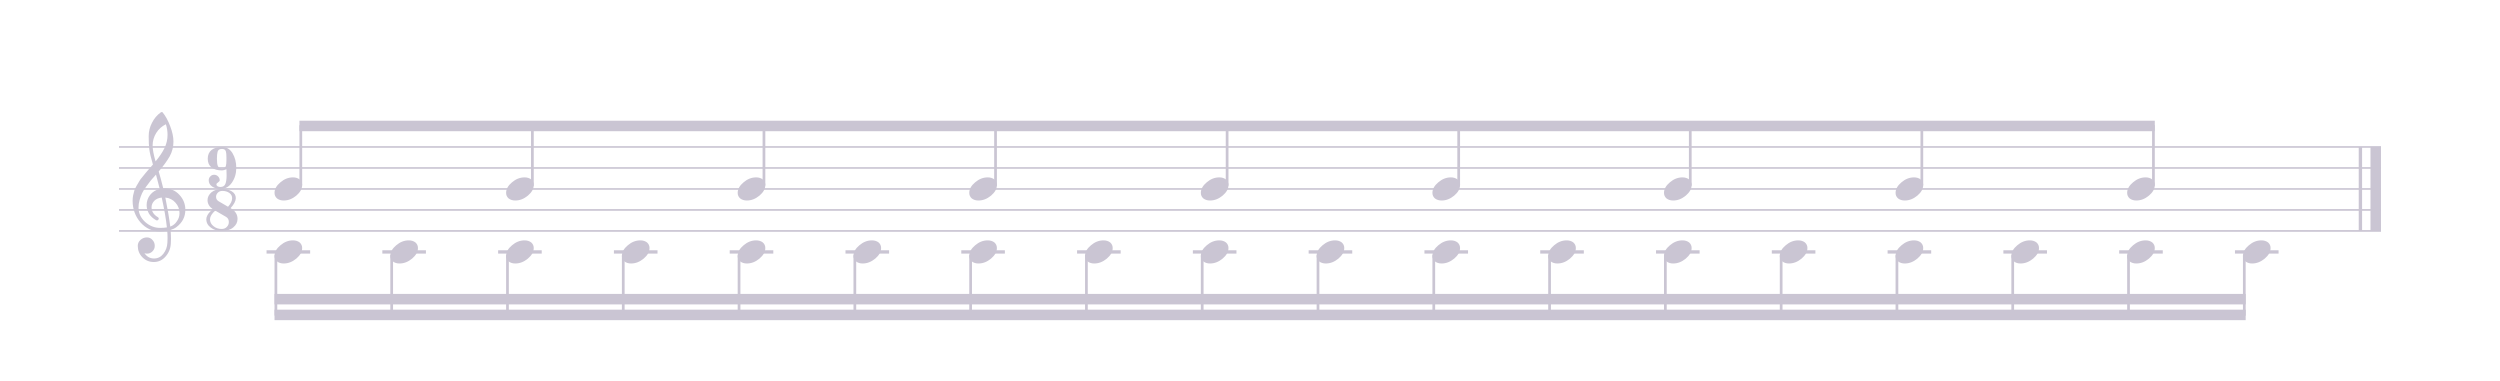<?xml version="1.0" encoding="UTF-8" standalone="no"?>
<svg width="595.446px" height="90.709px" viewBox="0 0 595.446 90.709"
 xmlns="http://www.w3.org/2000/svg" xmlns:xlink="http://www.w3.org/1999/xlink" version="1.2" baseProfile="tiny">
<title>polyblog</title>
<desc>Generated by MuseScore 2.3.2</desc>
<polyline class="StaffLines" fill="none" stroke="#cac5d3" stroke-width="0.40" stroke-linejoin="bevel" points="28.346,35.002 567.099,35.002"/>
<polyline class="StaffLines" fill="none" stroke="#cac5d3" stroke-width="0.40" stroke-linejoin="bevel" points="28.346,40.002 567.099,40.002"/>
<polyline class="StaffLines" fill="none" stroke="#cac5d3" stroke-width="0.40" stroke-linejoin="bevel" points="28.346,45.003 567.099,45.003"/>
<polyline class="StaffLines" fill="none" stroke="#cac5d3" stroke-width="0.40" stroke-linejoin="bevel" points="28.346,50.003 567.099,50.003"/>
<polyline class="StaffLines" fill="none" stroke="#cac5d3" stroke-width="0.40" stroke-linejoin="bevel" points="28.346,55.004 567.099,55.004"/>
<polyline class="BarLine" fill="none" stroke="#cac5d3" stroke-width="0.80" stroke-linejoin="bevel" points="562.199,35.002 562.199,55.004"/>
<polyline class="BarLine" fill="none" stroke="#cac5d3" stroke-width="2.50" stroke-linejoin="bevel" points="565.849,35.002 565.849,55.004"/>
<polyline class="LedgerLine" fill="none" stroke="#cac5d3" stroke-width="0.80" stroke-linecap="square" stroke-linejoin="bevel" points="532.72,60.004 542.304,60.004"/>
<polyline class="LedgerLine" fill="none" stroke="#cac5d3" stroke-width="0.80" stroke-linecap="square" stroke-linejoin="bevel" points="505.142,60.004 514.725,60.004"/>
<polyline class="LedgerLine" fill="none" stroke="#cac5d3" stroke-width="0.80" stroke-linecap="square" stroke-linejoin="bevel" points="477.563,60.004 487.147,60.004"/>
<polyline class="LedgerLine" fill="none" stroke="#cac5d3" stroke-width="0.80" stroke-linecap="square" stroke-linejoin="bevel" points="449.985,60.004 459.568,60.004"/>
<polyline class="LedgerLine" fill="none" stroke="#cac5d3" stroke-width="0.80" stroke-linecap="square" stroke-linejoin="bevel" points="422.406,60.004 431.99,60.004"/>
<polyline class="LedgerLine" fill="none" stroke="#cac5d3" stroke-width="0.80" stroke-linecap="square" stroke-linejoin="bevel" points="394.828,60.004 404.411,60.004"/>
<polyline class="LedgerLine" fill="none" stroke="#cac5d3" stroke-width="0.80" stroke-linecap="square" stroke-linejoin="bevel" points="367.249,60.004 376.833,60.004"/>
<polyline class="LedgerLine" fill="none" stroke="#cac5d3" stroke-width="0.80" stroke-linecap="square" stroke-linejoin="bevel" points="339.671,60.004 349.254,60.004"/>
<polyline class="LedgerLine" fill="none" stroke="#cac5d3" stroke-width="0.80" stroke-linecap="square" stroke-linejoin="bevel" points="312.092,60.004 321.676,60.004"/>
<polyline class="LedgerLine" fill="none" stroke="#cac5d3" stroke-width="0.80" stroke-linecap="square" stroke-linejoin="bevel" points="284.514,60.004 294.097,60.004"/>
<polyline class="LedgerLine" fill="none" stroke="#cac5d3" stroke-width="0.80" stroke-linecap="square" stroke-linejoin="bevel" points="256.936,60.004 266.519,60.004"/>
<polyline class="LedgerLine" fill="none" stroke="#cac5d3" stroke-width="0.80" stroke-linecap="square" stroke-linejoin="bevel" points="229.357,60.004 238.94,60.004"/>
<polyline class="LedgerLine" fill="none" stroke="#cac5d3" stroke-width="0.80" stroke-linecap="square" stroke-linejoin="bevel" points="201.779,60.004 211.362,60.004"/>
<polyline class="LedgerLine" fill="none" stroke="#cac5d3" stroke-width="0.80" stroke-linecap="square" stroke-linejoin="bevel" points="174.2,60.004 183.784,60.004"/>
<polyline class="LedgerLine" fill="none" stroke="#cac5d3" stroke-width="0.80" stroke-linecap="square" stroke-linejoin="bevel" points="146.622,60.004 156.205,60.004"/>
<polyline class="LedgerLine" fill="none" stroke="#cac5d3" stroke-width="0.80" stroke-linecap="square" stroke-linejoin="bevel" points="119.043,60.004 128.627,60.004"/>
<polyline class="LedgerLine" fill="none" stroke="#cac5d3" stroke-width="0.80" stroke-linecap="square" stroke-linejoin="bevel" points="91.465,60.004 101.048,60.004"/>
<polyline class="LedgerLine" fill="none" stroke="#cac5d3" stroke-width="0.80" stroke-linecap="square" stroke-linejoin="bevel" points="63.886,60.004 73.47,60.004"/>
<polyline class="Stem" fill="none" stroke="#cac5d3" stroke-width="0.65" stroke-linecap="round" stroke-linejoin="bevel" points="534.545,60.943 534.545,75.005"/>
<polyline class="Stem" fill="none" stroke="#cac5d3" stroke-width="0.65" stroke-linecap="round" stroke-linejoin="bevel" points="512.9,44.064 512.9,30.002"/>
<polyline class="Stem" fill="none" stroke="#cac5d3" stroke-width="0.65" stroke-linecap="round" stroke-linejoin="bevel" points="506.967,60.943 506.967,75.005"/>
<polyline class="Stem" fill="none" stroke="#cac5d3" stroke-width="0.65" stroke-linecap="round" stroke-linejoin="bevel" points="479.388,60.943 479.388,75.005"/>
<polyline class="Stem" fill="none" stroke="#cac5d3" stroke-width="0.65" stroke-linecap="round" stroke-linejoin="bevel" points="457.743,44.064 457.743,30.002"/>
<polyline class="Stem" fill="none" stroke="#cac5d3" stroke-width="0.65" stroke-linecap="round" stroke-linejoin="bevel" points="451.81,60.943 451.81,75.005"/>
<polyline class="Stem" fill="none" stroke="#cac5d3" stroke-width="0.65" stroke-linecap="round" stroke-linejoin="bevel" points="424.232,60.943 424.232,75.005"/>
<polyline class="Stem" fill="none" stroke="#cac5d3" stroke-width="0.65" stroke-linecap="round" stroke-linejoin="bevel" points="402.586,44.064 402.586,30.002"/>
<polyline class="Stem" fill="none" stroke="#cac5d3" stroke-width="0.65" stroke-linecap="round" stroke-linejoin="bevel" points="396.653,60.943 396.653,75.005"/>
<polyline class="Stem" fill="none" stroke="#cac5d3" stroke-width="0.65" stroke-linecap="round" stroke-linejoin="bevel" points="369.075,60.943 369.075,75.005"/>
<polyline class="Stem" fill="none" stroke="#cac5d3" stroke-width="0.65" stroke-linecap="round" stroke-linejoin="bevel" points="347.429,44.064 347.429,30.002"/>
<polyline class="Stem" fill="none" stroke="#cac5d3" stroke-width="0.65" stroke-linecap="round" stroke-linejoin="bevel" points="341.496,60.943 341.496,75.005"/>
<polyline class="Stem" fill="none" stroke="#cac5d3" stroke-width="0.65" stroke-linecap="round" stroke-linejoin="bevel" points="313.918,60.943 313.918,75.005"/>
<polyline class="Stem" fill="none" stroke="#cac5d3" stroke-width="0.65" stroke-linecap="round" stroke-linejoin="bevel" points="292.272,44.064 292.272,30.002"/>
<polyline class="Stem" fill="none" stroke="#cac5d3" stroke-width="0.65" stroke-linecap="round" stroke-linejoin="bevel" points="286.339,60.943 286.339,75.005"/>
<polyline class="Stem" fill="none" stroke="#cac5d3" stroke-width="0.65" stroke-linecap="round" stroke-linejoin="bevel" points="258.761,60.943 258.761,75.005"/>
<polyline class="Stem" fill="none" stroke="#cac5d3" stroke-width="0.65" stroke-linecap="round" stroke-linejoin="bevel" points="237.115,44.064 237.115,30.002"/>
<polyline class="Stem" fill="none" stroke="#cac5d3" stroke-width="0.65" stroke-linecap="round" stroke-linejoin="bevel" points="231.182,60.943 231.182,75.005"/>
<polyline class="Stem" fill="none" stroke="#cac5d3" stroke-width="0.65" stroke-linecap="round" stroke-linejoin="bevel" points="203.604,60.943 203.604,75.005"/>
<polyline class="Stem" fill="none" stroke="#cac5d3" stroke-width="0.65" stroke-linecap="round" stroke-linejoin="bevel" points="181.958,44.064 181.958,30.002"/>
<polyline class="Stem" fill="none" stroke="#cac5d3" stroke-width="0.65" stroke-linecap="round" stroke-linejoin="bevel" points="176.025,60.943 176.025,75.005"/>
<polyline class="Stem" fill="none" stroke="#cac5d3" stroke-width="0.65" stroke-linecap="round" stroke-linejoin="bevel" points="148.447,60.943 148.447,75.005"/>
<polyline class="Stem" fill="none" stroke="#cac5d3" stroke-width="0.65" stroke-linecap="round" stroke-linejoin="bevel" points="126.801,44.064 126.801,30.002"/>
<polyline class="Stem" fill="none" stroke="#cac5d3" stroke-width="0.65" stroke-linecap="round" stroke-linejoin="bevel" points="120.868,60.943 120.868,75.005"/>
<polyline class="Stem" fill="none" stroke="#cac5d3" stroke-width="0.65" stroke-linecap="round" stroke-linejoin="bevel" points="93.29,60.943 93.29,75.005"/>
<polyline class="Stem" fill="none" stroke="#cac5d3" stroke-width="0.65" stroke-linecap="round" stroke-linejoin="bevel" points="71.644,44.064 71.644,30.002"/>
<polyline class="Stem" fill="none" stroke="#cac5d3" stroke-width="0.65" stroke-linecap="round" stroke-linejoin="bevel" points="65.711,60.943 65.711,75.005"/>
<path class="Note" fill="#cac5d3" d="M538.615,57.25 C539.24,57.25 539.767,57.413 540.197,57.738 C540.601,58.09 540.802,58.532 540.802,59.066 C540.802,59.965 540.34,60.805 539.416,61.586 C538.478,62.367 537.476,62.758 536.408,62.758 C535.783,62.758 535.256,62.595 534.826,62.269 C534.422,61.918 534.22,61.475 534.22,60.941 C534.22,60.043 534.689,59.203 535.627,58.422 C536.538,57.641 537.534,57.25 538.615,57.25"/>
<path class="Note" fill="#cac5d3" d="M511.036,42.249 C511.661,42.249 512.189,42.412 512.618,42.737 C513.022,43.089 513.224,43.532 513.224,44.065 C513.224,44.964 512.762,45.804 511.837,46.585 C510.9,47.366 509.897,47.757 508.829,47.757 C508.204,47.757 507.677,47.594 507.247,47.269 C506.844,46.917 506.642,46.474 506.642,45.94 C506.642,45.042 507.111,44.202 508.048,43.421 C508.96,42.64 509.956,42.249 511.036,42.249"/>
<path class="Note" fill="#cac5d3" d="M511.036,57.25 C511.661,57.25 512.189,57.413 512.618,57.738 C513.022,58.09 513.224,58.532 513.224,59.066 C513.224,59.965 512.762,60.805 511.837,61.586 C510.9,62.367 509.897,62.758 508.829,62.758 C508.204,62.758 507.677,62.595 507.247,62.269 C506.844,61.918 506.642,61.475 506.642,60.941 C506.642,60.043 507.111,59.203 508.048,58.422 C508.96,57.641 509.956,57.25 511.036,57.25"/>
<path class="Note" fill="#cac5d3" d="M483.458,57.25 C484.083,57.25 484.61,57.413 485.04,57.738 C485.444,58.09 485.645,58.532 485.645,59.066 C485.645,59.965 485.183,60.805 484.259,61.586 C483.321,62.367 482.319,62.758 481.251,62.758 C480.626,62.758 480.099,62.595 479.669,62.269 C479.265,61.918 479.063,61.475 479.063,60.941 C479.063,60.043 479.532,59.203 480.47,58.422 C481.381,57.641 482.377,57.25 483.458,57.25"/>
<path class="Note" fill="#cac5d3" d="M455.88,42.249 C456.505,42.249 457.032,42.412 457.462,42.737 C457.865,43.089 458.067,43.532 458.067,44.065 C458.067,44.964 457.605,45.804 456.68,46.585 C455.743,47.366 454.74,47.757 453.672,47.757 C453.047,47.757 452.52,47.594 452.09,47.269 C451.687,46.917 451.485,46.474 451.485,45.94 C451.485,45.042 451.954,44.202 452.891,43.421 C453.803,42.64 454.799,42.249 455.88,42.249"/>
<path class="Note" fill="#cac5d3" d="M455.88,57.25 C456.505,57.25 457.032,57.413 457.462,57.738 C457.865,58.09 458.067,58.532 458.067,59.066 C458.067,59.965 457.605,60.805 456.68,61.586 C455.743,62.367 454.74,62.758 453.672,62.758 C453.047,62.758 452.52,62.595 452.09,62.269 C451.687,61.918 451.485,61.475 451.485,60.941 C451.485,60.043 451.954,59.203 452.891,58.422 C453.803,57.641 454.799,57.25 455.88,57.25"/>
<path class="Note" fill="#cac5d3" d="M428.301,57.25 C428.926,57.25 429.453,57.413 429.883,57.738 C430.287,58.09 430.489,58.532 430.489,59.066 C430.489,59.965 430.026,60.805 429.102,61.586 C428.164,62.367 427.162,62.758 426.094,62.758 C425.469,62.758 424.942,62.595 424.512,62.269 C424.108,61.918 423.906,61.475 423.906,60.941 C423.906,60.043 424.375,59.203 425.313,58.422 C426.224,57.641 427.22,57.25 428.301,57.25"/>
<path class="Note" fill="#cac5d3" d="M400.723,42.249 C401.348,42.249 401.875,42.412 402.305,42.737 C402.708,43.089 402.91,43.532 402.91,44.065 C402.91,44.964 402.448,45.804 401.523,46.585 C400.586,47.366 399.583,47.757 398.516,47.757 C397.891,47.757 397.363,47.594 396.933,47.269 C396.53,46.917 396.328,46.474 396.328,45.94 C396.328,45.042 396.797,44.202 397.734,43.421 C398.646,42.64 399.642,42.249 400.723,42.249"/>
<path class="Note" fill="#cac5d3" d="M400.723,57.25 C401.348,57.25 401.875,57.413 402.305,57.738 C402.708,58.09 402.91,58.532 402.91,59.066 C402.91,59.965 402.448,60.805 401.523,61.586 C400.586,62.367 399.583,62.758 398.516,62.758 C397.891,62.758 397.363,62.595 396.933,62.269 C396.53,61.918 396.328,61.475 396.328,60.941 C396.328,60.043 396.797,59.203 397.734,58.422 C398.646,57.641 399.642,57.25 400.723,57.25"/>
<path class="Note" fill="#cac5d3" d="M373.144,57.25 C373.769,57.25 374.296,57.413 374.726,57.738 C375.13,58.09 375.332,58.532 375.332,59.066 C375.332,59.965 374.869,60.805 373.945,61.586 C373.007,62.367 372.005,62.758 370.937,62.758 C370.312,62.758 369.785,62.595 369.355,62.269 C368.951,61.918 368.75,61.475 368.75,60.941 C368.75,60.043 369.218,59.203 370.156,58.422 C371.067,57.641 372.063,57.25 373.144,57.25"/>
<path class="Note" fill="#cac5d3" d="M345.566,42.249 C346.191,42.249 346.718,42.412 347.148,42.737 C347.551,43.089 347.753,43.532 347.753,44.065 C347.753,44.964 347.291,45.804 346.366,46.585 C345.429,47.366 344.426,47.757 343.359,47.757 C342.734,47.757 342.206,47.594 341.777,47.269 C341.373,46.917 341.171,46.474 341.171,45.94 C341.171,45.042 341.64,44.202 342.577,43.421 C343.489,42.64 344.485,42.249 345.566,42.249"/>
<path class="Note" fill="#cac5d3" d="M345.566,57.25 C346.191,57.25 346.718,57.413 347.148,57.738 C347.551,58.09 347.753,58.532 347.753,59.066 C347.753,59.965 347.291,60.805 346.366,61.586 C345.429,62.367 344.426,62.758 343.359,62.758 C342.734,62.758 342.206,62.595 341.777,62.269 C341.373,61.918 341.171,61.475 341.171,60.941 C341.171,60.043 341.64,59.203 342.577,58.422 C343.489,57.641 344.485,57.25 345.566,57.25"/>
<path class="Note" fill="#cac5d3" d="M317.987,57.25 C318.612,57.25 319.139,57.413 319.569,57.738 C319.973,58.09 320.175,58.532 320.175,59.066 C320.175,59.965 319.712,60.805 318.788,61.586 C317.85,62.367 316.848,62.758 315.78,62.758 C315.155,62.758 314.628,62.595 314.198,62.269 C313.794,61.918 313.593,61.475 313.593,60.941 C313.593,60.043 314.061,59.203 314.999,58.422 C315.91,57.641 316.906,57.25 317.987,57.25"/>
<path class="Note" fill="#cac5d3" d="M290.409,42.249 C291.034,42.249 291.561,42.412 291.991,42.737 C292.394,43.089 292.596,43.532 292.596,44.065 C292.596,44.964 292.134,45.804 291.209,46.585 C290.272,47.366 289.269,47.757 288.202,47.757 C287.577,47.757 287.049,47.594 286.62,47.269 C286.216,46.917 286.014,46.474 286.014,45.94 C286.014,45.042 286.483,44.202 287.42,43.421 C288.332,42.64 289.328,42.249 290.409,42.249"/>
<path class="Note" fill="#cac5d3" d="M290.409,57.25 C291.034,57.25 291.561,57.413 291.991,57.738 C292.394,58.09 292.596,58.532 292.596,59.066 C292.596,59.965 292.134,60.805 291.209,61.586 C290.272,62.367 289.269,62.758 288.202,62.758 C287.577,62.758 287.049,62.595 286.62,62.269 C286.216,61.918 286.014,61.475 286.014,60.941 C286.014,60.043 286.483,59.203 287.42,58.422 C288.332,57.641 289.328,57.25 290.409,57.25"/>
<path class="Note" fill="#cac5d3" d="M262.83,57.25 C263.455,57.25 263.983,57.413 264.412,57.738 C264.816,58.09 265.018,58.532 265.018,59.066 C265.018,59.965 264.555,60.805 263.631,61.586 C262.693,62.367 261.691,62.758 260.623,62.758 C259.998,62.758 259.471,62.595 259.041,62.269 C258.637,61.918 258.436,61.475 258.436,60.941 C258.436,60.043 258.904,59.203 259.842,58.422 C260.753,57.641 261.749,57.25 262.83,57.25"/>
<path class="Note" fill="#cac5d3" d="M235.252,42.249 C235.877,42.249 236.404,42.412 236.834,42.737 C237.237,43.089 237.439,43.532 237.439,44.065 C237.439,44.964 236.977,45.804 236.052,46.585 C235.115,47.366 234.112,47.757 233.045,47.757 C232.42,47.757 231.892,47.594 231.463,47.269 C231.059,46.917 230.857,46.474 230.857,45.94 C230.857,45.042 231.326,44.202 232.263,43.421 C233.175,42.64 234.171,42.249 235.252,42.249"/>
<path class="Note" fill="#cac5d3" d="M235.252,57.25 C235.877,57.25 236.404,57.413 236.834,57.738 C237.237,58.09 237.439,58.532 237.439,59.066 C237.439,59.965 236.977,60.805 236.052,61.586 C235.115,62.367 234.112,62.758 233.045,62.758 C232.42,62.758 231.892,62.595 231.463,62.269 C231.059,61.918 230.857,61.475 230.857,60.941 C230.857,60.043 231.326,59.203 232.263,58.422 C233.175,57.641 234.171,57.25 235.252,57.25"/>
<path class="Note" fill="#cac5d3" d="M207.673,57.25 C208.298,57.25 208.826,57.413 209.255,57.738 C209.659,58.09 209.861,58.532 209.861,59.066 C209.861,59.965 209.398,60.805 208.474,61.586 C207.536,62.367 206.534,62.758 205.466,62.758 C204.841,62.758 204.314,62.595 203.884,62.269 C203.48,61.918 203.279,61.475 203.279,60.941 C203.279,60.043 203.747,59.203 204.685,58.422 C205.596,57.641 206.592,57.25 207.673,57.25"/>
<path class="Note" fill="#cac5d3" d="M180.095,42.249 C180.72,42.249 181.247,42.412 181.677,42.737 C182.08,43.089 182.282,43.532 182.282,44.065 C182.282,44.964 181.82,45.804 180.896,46.585 C179.958,47.366 178.955,47.757 177.888,47.757 C177.263,47.757 176.735,47.594 176.306,47.269 C175.902,46.917 175.7,46.474 175.7,45.94 C175.7,45.042 176.169,44.202 177.106,43.421 C178.018,42.64 179.014,42.249 180.095,42.249"/>
<path class="Note" fill="#cac5d3" d="M180.095,57.25 C180.72,57.25 181.247,57.413 181.677,57.738 C182.08,58.09 182.282,58.532 182.282,59.066 C182.282,59.965 181.82,60.805 180.896,61.586 C179.958,62.367 178.955,62.758 177.888,62.758 C177.263,62.758 176.735,62.595 176.306,62.269 C175.902,61.918 175.7,61.475 175.7,60.941 C175.7,60.043 176.169,59.203 177.106,58.422 C178.018,57.641 179.014,57.25 180.095,57.25"/>
<path class="Note" fill="#cac5d3" d="M152.516,57.25 C153.141,57.25 153.669,57.413 154.098,57.738 C154.502,58.09 154.704,58.532 154.704,59.066 C154.704,59.965 154.242,60.805 153.317,61.586 C152.38,62.367 151.377,62.758 150.309,62.758 C149.684,62.758 149.157,62.595 148.727,62.269 C148.324,61.918 148.122,61.475 148.122,60.941 C148.122,60.043 148.59,59.203 149.528,58.422 C150.439,57.641 151.436,57.25 152.516,57.25"/>
<path class="Note" fill="#cac5d3" d="M124.938,42.249 C125.563,42.249 126.09,42.412 126.52,42.737 C126.923,43.089 127.125,43.532 127.125,44.065 C127.125,44.964 126.663,45.804 125.739,46.585 C124.801,47.366 123.798,47.757 122.731,47.757 C122.106,47.757 121.578,47.594 121.149,47.269 C120.745,46.917 120.543,46.474 120.543,45.94 C120.543,45.042 121.012,44.202 121.949,43.421 C122.861,42.64 123.857,42.249 124.938,42.249"/>
<path class="Note" fill="#cac5d3" d="M124.938,57.25 C125.563,57.25 126.09,57.413 126.52,57.738 C126.923,58.09 127.125,58.532 127.125,59.066 C127.125,59.965 126.663,60.805 125.739,61.586 C124.801,62.367 123.798,62.758 122.731,62.758 C122.106,62.758 121.578,62.595 121.149,62.269 C120.745,61.918 120.543,61.475 120.543,60.941 C120.543,60.043 121.012,59.203 121.949,58.422 C122.861,57.641 123.857,57.25 124.938,57.25"/>
<path class="Note" fill="#cac5d3" d="M97.359,57.25 C97.984,57.25 98.512,57.413 98.941,57.738 C99.345,58.09 99.547,58.532 99.547,59.066 C99.547,59.965 99.085,60.805 98.16,61.586 C97.223,62.367 96.22,62.758 95.152,62.758 C94.527,62.758 94,62.595 93.57,62.269 C93.167,61.918 92.965,61.475 92.965,60.941 C92.965,60.043 93.433,59.203 94.371,58.422 C95.282,57.641 96.279,57.25 97.359,57.25"/>
<path class="Note" fill="#cac5d3" d="M69.781,42.249 C70.406,42.249 70.933,42.412 71.363,42.737 C71.766,43.089 71.968,43.532 71.968,44.065 C71.968,44.964 71.506,45.804 70.582,46.585 C69.644,47.366 68.641,47.757 67.574,47.757 C66.949,47.757 66.421,47.594 65.992,47.269 C65.588,46.917 65.386,46.474 65.386,45.94 C65.386,45.042 65.855,44.202 66.793,43.421 C67.704,42.64 68.7,42.249 69.781,42.249"/>
<path class="Note" fill="#cac5d3" d="M69.781,57.25 C70.406,57.25 70.933,57.413 71.363,57.738 C71.766,58.09 71.968,58.532 71.968,59.066 C71.968,59.965 71.506,60.805 70.582,61.586 C69.644,62.367 68.641,62.758 67.574,62.758 C66.949,62.758 66.421,62.595 65.992,62.269 C65.588,61.918 65.386,61.475 65.386,60.941 C65.386,60.043 65.855,59.203 66.793,58.422 C67.704,57.641 68.7,57.25 69.781,57.25"/>
<path class="Clef" fill="#cac5d3" d="M38.89,44.886 C38.89,44.886 38.929,44.886 39.008,44.886 C39.06,44.873 39.105,44.866 39.144,44.866 C40.603,44.866 41.801,45.381 42.738,46.409 C43.676,47.425 44.144,48.61 44.144,49.964 C44.144,51.644 43.448,53.011 42.054,54.066 C41.69,54.352 41.215,54.587 40.629,54.769 C40.694,55.615 40.726,56.299 40.726,56.82 C40.726,56.924 40.713,57.301 40.687,57.952 C40.635,59.163 40.218,60.212 39.437,61.097 C38.682,61.969 37.745,62.406 36.625,62.406 C35.57,62.406 34.672,62.034 33.929,61.292 C33.187,60.537 32.816,59.626 32.816,58.558 C32.816,57.998 33.031,57.523 33.461,57.132 C33.903,56.741 34.418,56.546 35.004,56.546 C35.525,56.546 35.961,56.748 36.312,57.152 C36.677,57.529 36.859,57.998 36.859,58.558 C36.859,59.066 36.677,59.502 36.312,59.866 C35.948,60.231 35.511,60.413 35.004,60.413 C34.795,60.413 34.593,60.374 34.398,60.296 C34.971,61.142 35.733,61.566 36.683,61.566 C37.582,61.566 38.318,61.201 38.89,60.472 C39.489,59.717 39.815,58.838 39.867,57.835 C39.893,57.21 39.906,56.852 39.906,56.761 C39.906,56.032 39.88,55.433 39.828,54.964 C39.177,55.068 38.597,55.12 38.09,55.12 C36.28,55.12 34.737,54.404 33.461,52.972 C32.211,51.527 31.586,49.808 31.586,47.816 C31.586,47.399 31.625,46.976 31.703,46.546 C31.781,46.195 31.879,45.81 31.996,45.394 C32.061,45.159 32.237,44.782 32.523,44.261 C32.627,44.105 32.745,43.909 32.875,43.675 C33.005,43.441 33.096,43.284 33.148,43.206 C33.278,42.946 33.532,42.594 33.91,42.152 C34.014,42.034 34.121,41.904 34.232,41.761 C34.343,41.618 34.437,41.501 34.515,41.409 C34.593,41.318 34.652,41.247 34.691,41.195 C34.73,41.142 35.023,40.797 35.57,40.159 C35.7,40.029 35.827,39.889 35.951,39.739 C36.075,39.59 36.176,39.473 36.254,39.388 C36.332,39.303 36.39,39.241 36.429,39.202 C35.961,37.653 35.668,36.416 35.551,35.491 C35.459,34.749 35.414,33.734 35.414,32.445 C35.414,31.312 35.674,30.25 36.195,29.261 C36.703,28.232 37.413,27.392 38.324,26.741 C38.389,26.702 38.454,26.683 38.519,26.683 C38.611,26.683 38.676,26.702 38.715,26.741 C39.418,27.588 40.023,28.688 40.531,30.042 C41.052,31.396 41.312,32.627 41.312,33.734 C41.312,34.984 41.013,36.156 40.414,37.249 C39.737,38.408 38.864,39.606 37.797,40.843 C38.07,41.702 38.435,43.05 38.89,44.886 M40.551,53.968 C41.228,53.721 41.755,53.297 42.133,52.699 C42.549,52.126 42.758,51.481 42.758,50.765 C42.758,49.84 42.445,49.02 41.82,48.304 C41.182,47.562 40.368,47.145 39.379,47.054 C39.939,49.801 40.329,52.106 40.551,53.968 M32.992,49.456 C32.992,50.745 33.513,51.878 34.554,52.855 C35.622,53.805 36.82,54.281 38.148,54.281 C38.695,54.281 39.229,54.241 39.75,54.163 C39.541,52.184 39.131,49.814 38.519,47.054 C37.777,47.132 37.185,47.392 36.742,47.835 C36.312,48.291 36.097,48.805 36.097,49.378 C36.097,50.368 36.625,51.169 37.679,51.781 C37.771,51.872 37.816,51.969 37.816,52.074 C37.816,52.178 37.771,52.275 37.679,52.366 C37.601,52.458 37.504,52.503 37.386,52.503 C37.373,52.503 37.315,52.49 37.211,52.464 C36.468,52.06 35.896,51.54 35.492,50.902 C35.114,50.224 34.926,49.541 34.926,48.851 C34.926,47.952 35.206,47.139 35.765,46.409 C36.351,45.68 37.113,45.212 38.051,45.003 C37.686,43.545 37.386,42.406 37.152,41.585 C36.944,41.82 36.693,42.103 36.4,42.435 C36.107,42.767 35.935,42.965 35.883,43.031 C35.414,43.642 35.056,44.118 34.808,44.456 C34.366,45.068 34.04,45.596 33.832,46.038 C33.611,46.533 33.415,47.074 33.246,47.659 C33.077,48.219 32.992,48.818 32.992,49.456 M39.515,29.593 C38.539,30.075 37.771,30.765 37.211,31.663 C36.638,32.588 36.351,33.584 36.351,34.652 C36.351,35.589 36.586,36.852 37.054,38.441 C37.992,37.308 38.695,36.26 39.164,35.296 C39.659,34.281 39.906,33.219 39.906,32.112 C39.906,31.279 39.776,30.439 39.515,29.593"/>
<path class="TimeSig" fill="#cac5d3" d="M52.877,40.12 C53.372,40.12 53.678,39.924 53.795,39.534 C53.887,39.247 53.932,38.766 53.932,38.089 L53.932,37.502 C53.932,36.825 53.887,36.344 53.795,36.057 C53.678,35.667 53.372,35.471 52.877,35.471 C52.291,35.471 51.94,35.699 51.823,36.155 C51.719,36.572 51.666,37.118 51.666,37.795 C51.666,38.603 51.738,39.182 51.881,39.534 C52.051,39.924 52.383,40.12 52.877,40.12 M53.932,40.315 C53.489,40.497 53.138,40.589 52.877,40.589 C51.836,40.589 51.002,40.354 50.377,39.885 C49.779,39.404 49.479,38.714 49.479,37.815 C49.479,36.904 49.785,36.2 50.397,35.706 C51.009,35.237 51.836,35.002 52.877,35.002 C53.945,35.002 54.779,35.497 55.377,36.487 C55.976,37.477 56.276,38.648 56.276,40.002 C56.276,41.331 55.924,42.502 55.221,43.518 C54.531,44.508 53.62,45.002 52.487,45.002 C51.758,45.002 51.107,44.814 50.534,44.436 C49.987,44.059 49.713,43.564 49.713,42.952 C49.713,42.574 49.844,42.262 50.104,42.014 C50.338,41.754 50.638,41.624 51.002,41.624 C51.367,41.624 51.68,41.754 51.94,42.014 C52.2,42.275 52.331,42.587 52.331,42.952 C52.331,43.095 52.2,43.258 51.94,43.44 C51.68,43.596 51.549,43.759 51.549,43.928 C51.549,44.111 51.641,44.26 51.823,44.377 C52.031,44.482 52.252,44.534 52.487,44.534 C53.086,44.534 53.483,44.293 53.678,43.811 C53.874,43.329 53.971,42.646 53.971,41.76 C53.971,41.5 53.965,41.259 53.952,41.038 C53.939,40.816 53.932,40.575 53.932,40.315"/>
<path class="TimeSig" fill="#cac5d3" d="M54.311,49.241 C54.962,48.525 55.288,47.848 55.288,47.21 C55.288,46.676 55.06,46.253 54.604,45.941 C54.161,45.628 53.614,45.472 52.963,45.472 C52.508,45.472 52.143,45.615 51.87,45.902 C51.596,46.188 51.459,46.514 51.459,46.878 C51.459,47.334 51.661,47.685 52.065,47.933 L54.311,49.241 M54.916,49.574 C56.023,50.212 56.577,51.064 56.577,52.132 C56.577,52.926 56.245,53.597 55.581,54.144 C54.916,54.717 53.986,55.003 52.788,55.003 C51.772,55.003 50.919,54.743 50.229,54.222 C49.5,53.701 49.135,53.031 49.135,52.21 C49.135,51.911 49.226,51.592 49.409,51.253 C49.578,50.954 49.747,50.719 49.916,50.55 C49.995,50.446 50.242,50.199 50.659,49.808 C49.851,49.235 49.441,48.525 49.428,47.679 C49.428,46.963 49.747,46.331 50.385,45.784 C51.023,45.264 51.883,45.003 52.963,45.003 C53.823,45.003 54.578,45.199 55.229,45.589 C55.854,45.98 56.166,46.52 56.166,47.21 C56.141,47.913 55.724,48.701 54.916,49.574 M51.264,50.159 C50.457,50.876 50.04,51.559 50.014,52.21 C50.014,52.874 50.294,53.428 50.854,53.87 C51.388,54.313 52.032,54.534 52.788,54.534 C53.322,54.534 53.738,54.365 54.038,54.027 C54.35,53.714 54.506,53.33 54.506,52.874 C54.506,52.314 54.279,51.904 53.823,51.644 L51.264,50.159 "/>
<path class="Beam" fill="#cac5d3" fill-rule="evenodd" d="M71.32,28.752 L513.225,28.752 L513.225,31.252 L71.32,31.252 L71.32,28.752 "/>
<path class="Beam" fill="#cac5d3" fill-rule="evenodd" d="M65.386,73.755 L534.87,73.755 L534.87,76.255 L65.386,76.255 L65.386,73.755 "/>
<path class="Beam" fill="#cac5d3" fill-rule="evenodd" d="M65.386,70.004 L534.87,70.004 L534.87,72.505 L65.386,72.505 L65.386,70.004 "/>
</svg>
